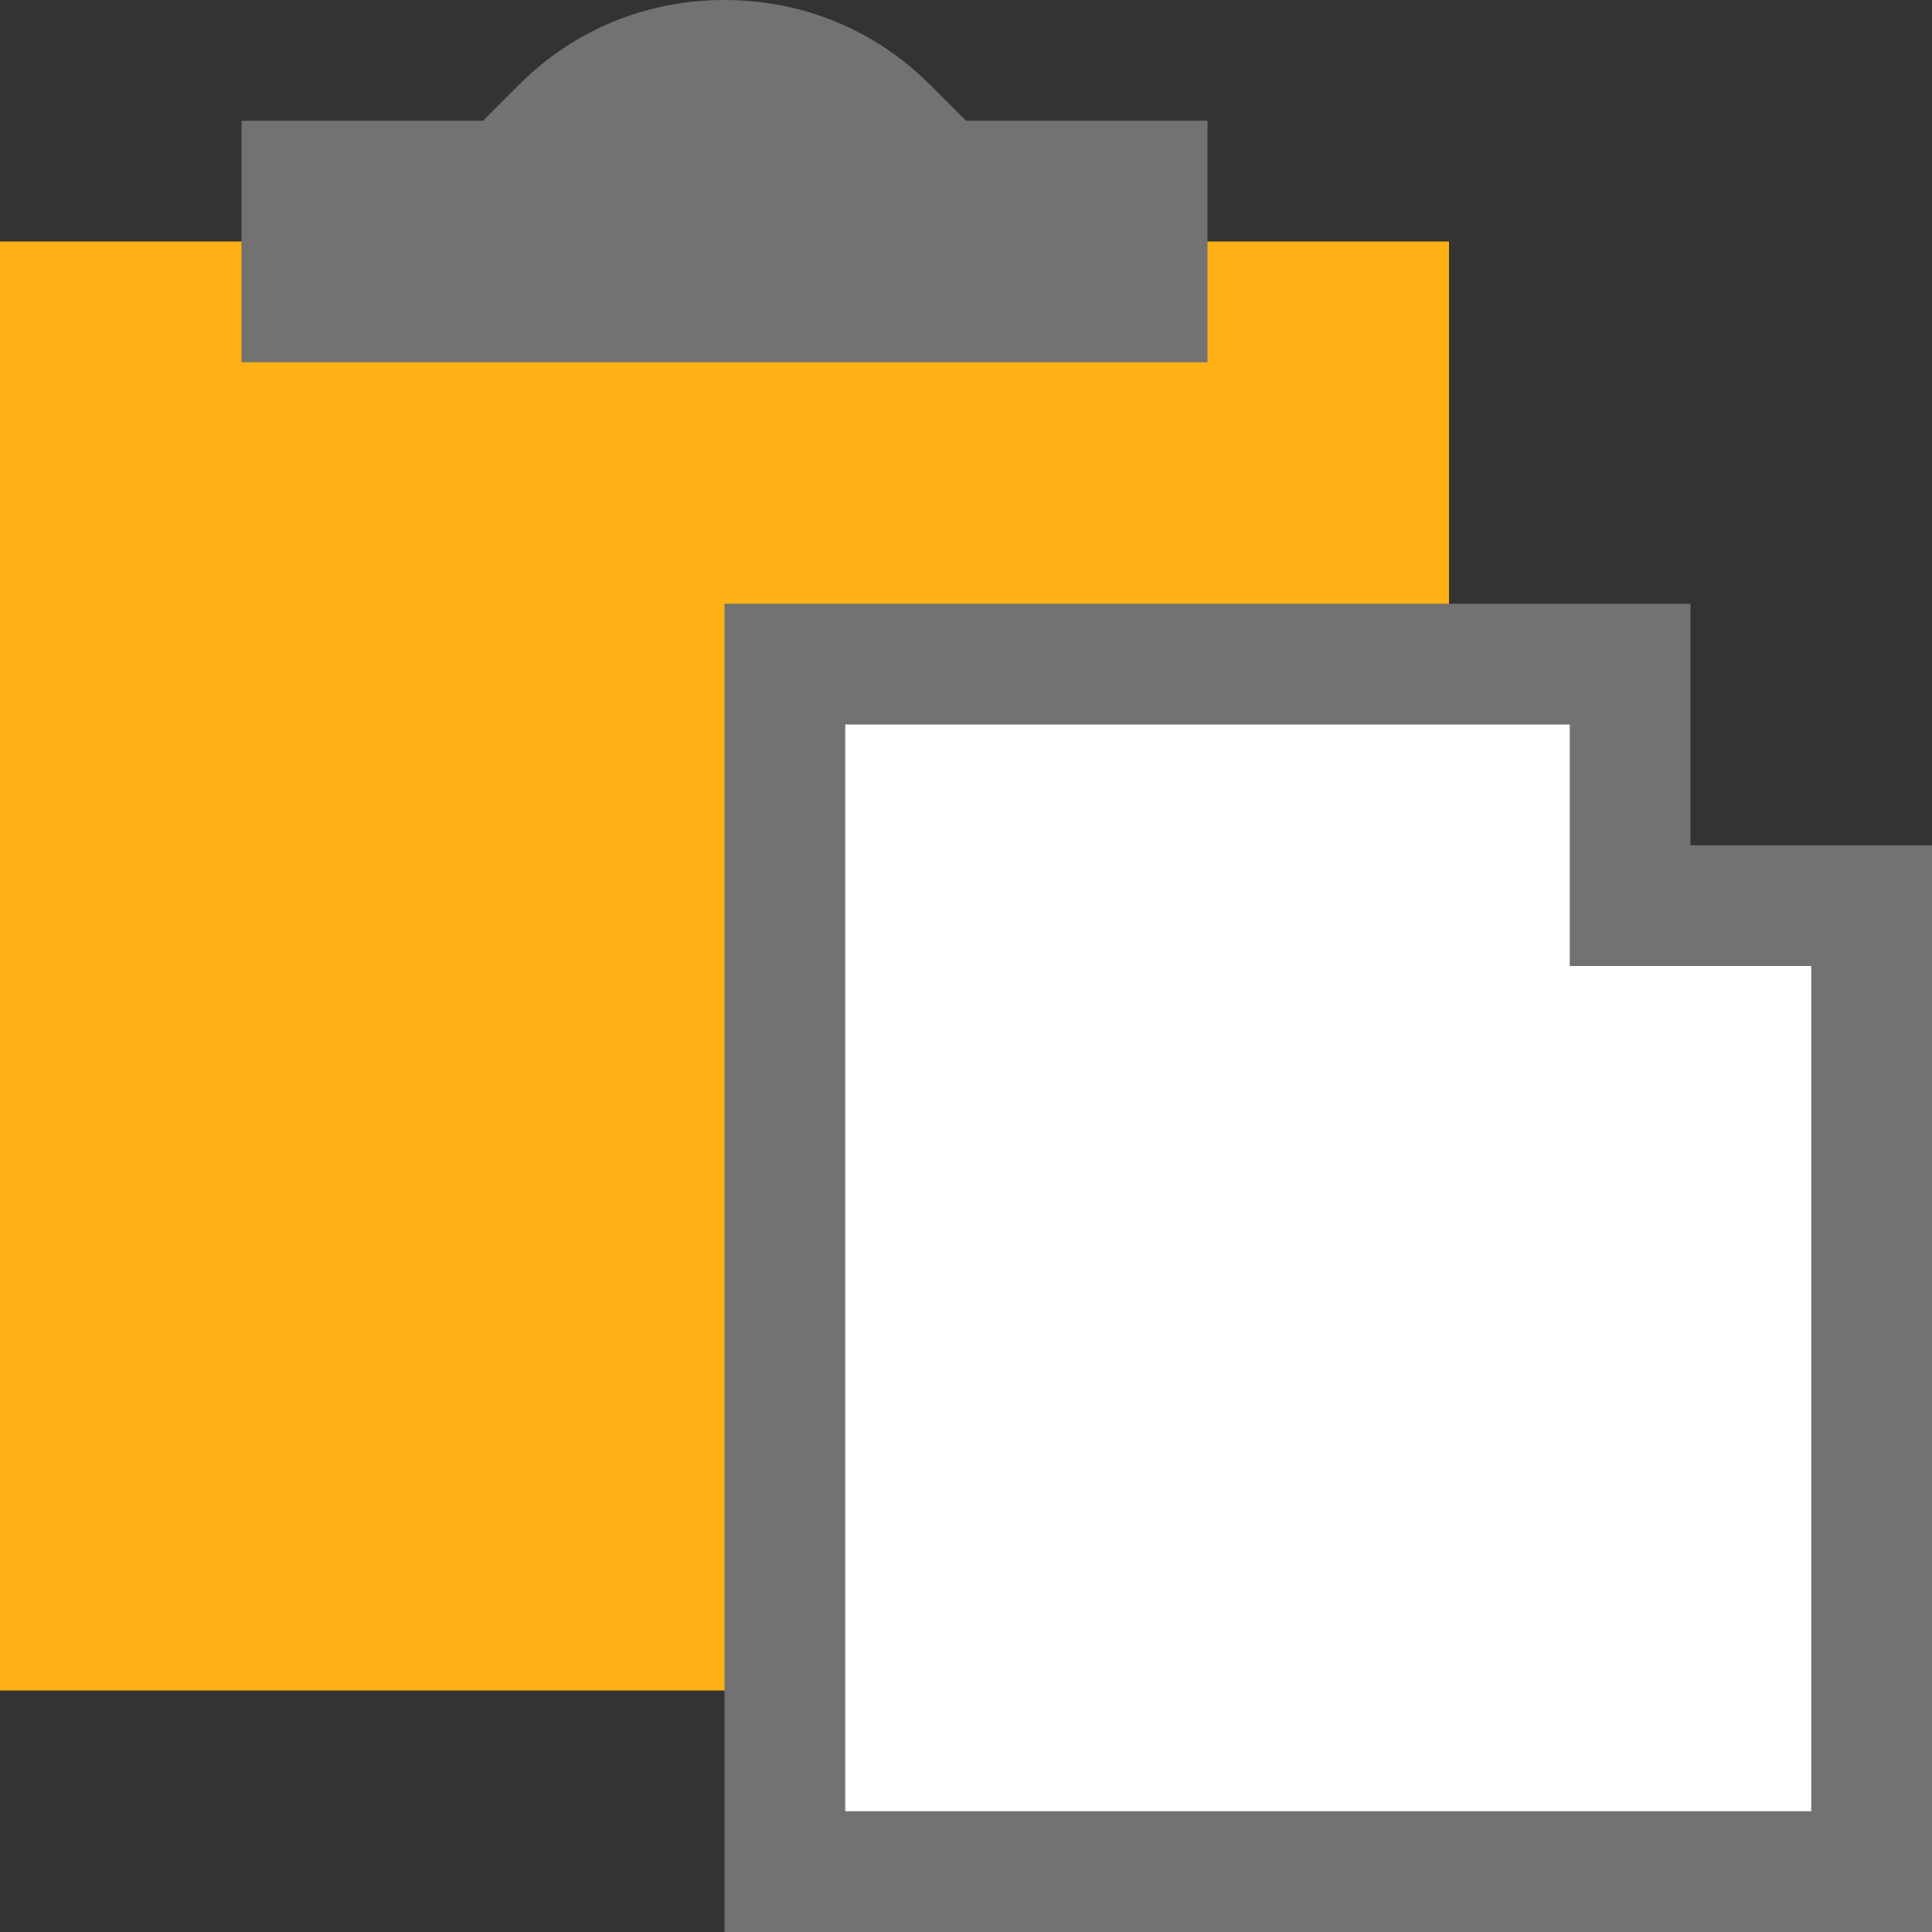 <?xml version="1.0" encoding="utf-8"?>
<!-- Generator: Adobe Illustrator 20.1.0, SVG Export Plug-In . SVG Version: 6.00 Build 0)  -->
<svg version="1.1" id="Слой_1" xmlns="http://www.w3.org/2000/svg" xmlns:xlink="http://www.w3.org/1999/xlink" x="0px" y="0px"
	 viewBox="0 0 32 32" style="enable-background:new 0 0 32 32;" xml:space="preserve">
<rect x="0" y="0" width="32" height="32" fill="#333333" stroke="none"/>
<style type="text/css">
	.White{fill:#FFFFFF;}
	.Black{fill:#727272;}
	.Yellow{fill:#FFB115;}
</style>
<g id="Paste">
	<rect y="4" class="Yellow" width="24" height="24"/>
	<polygon class="Black" points="32,32 12,32 12,10 28,10 28,14 32,14 	"/>
	<polygon class="White" points="30,30 14,30 14,12 26,12 26,16 30,16 	"/>
	<path class="Black" d="M20,6H4V2h4l0.6-0.6C9.5,0.5,10.7,0,12,0h0c1.3,0,2.5,0.5,3.4,1.4L16,2h4V6z"/>
</g>
</svg>
